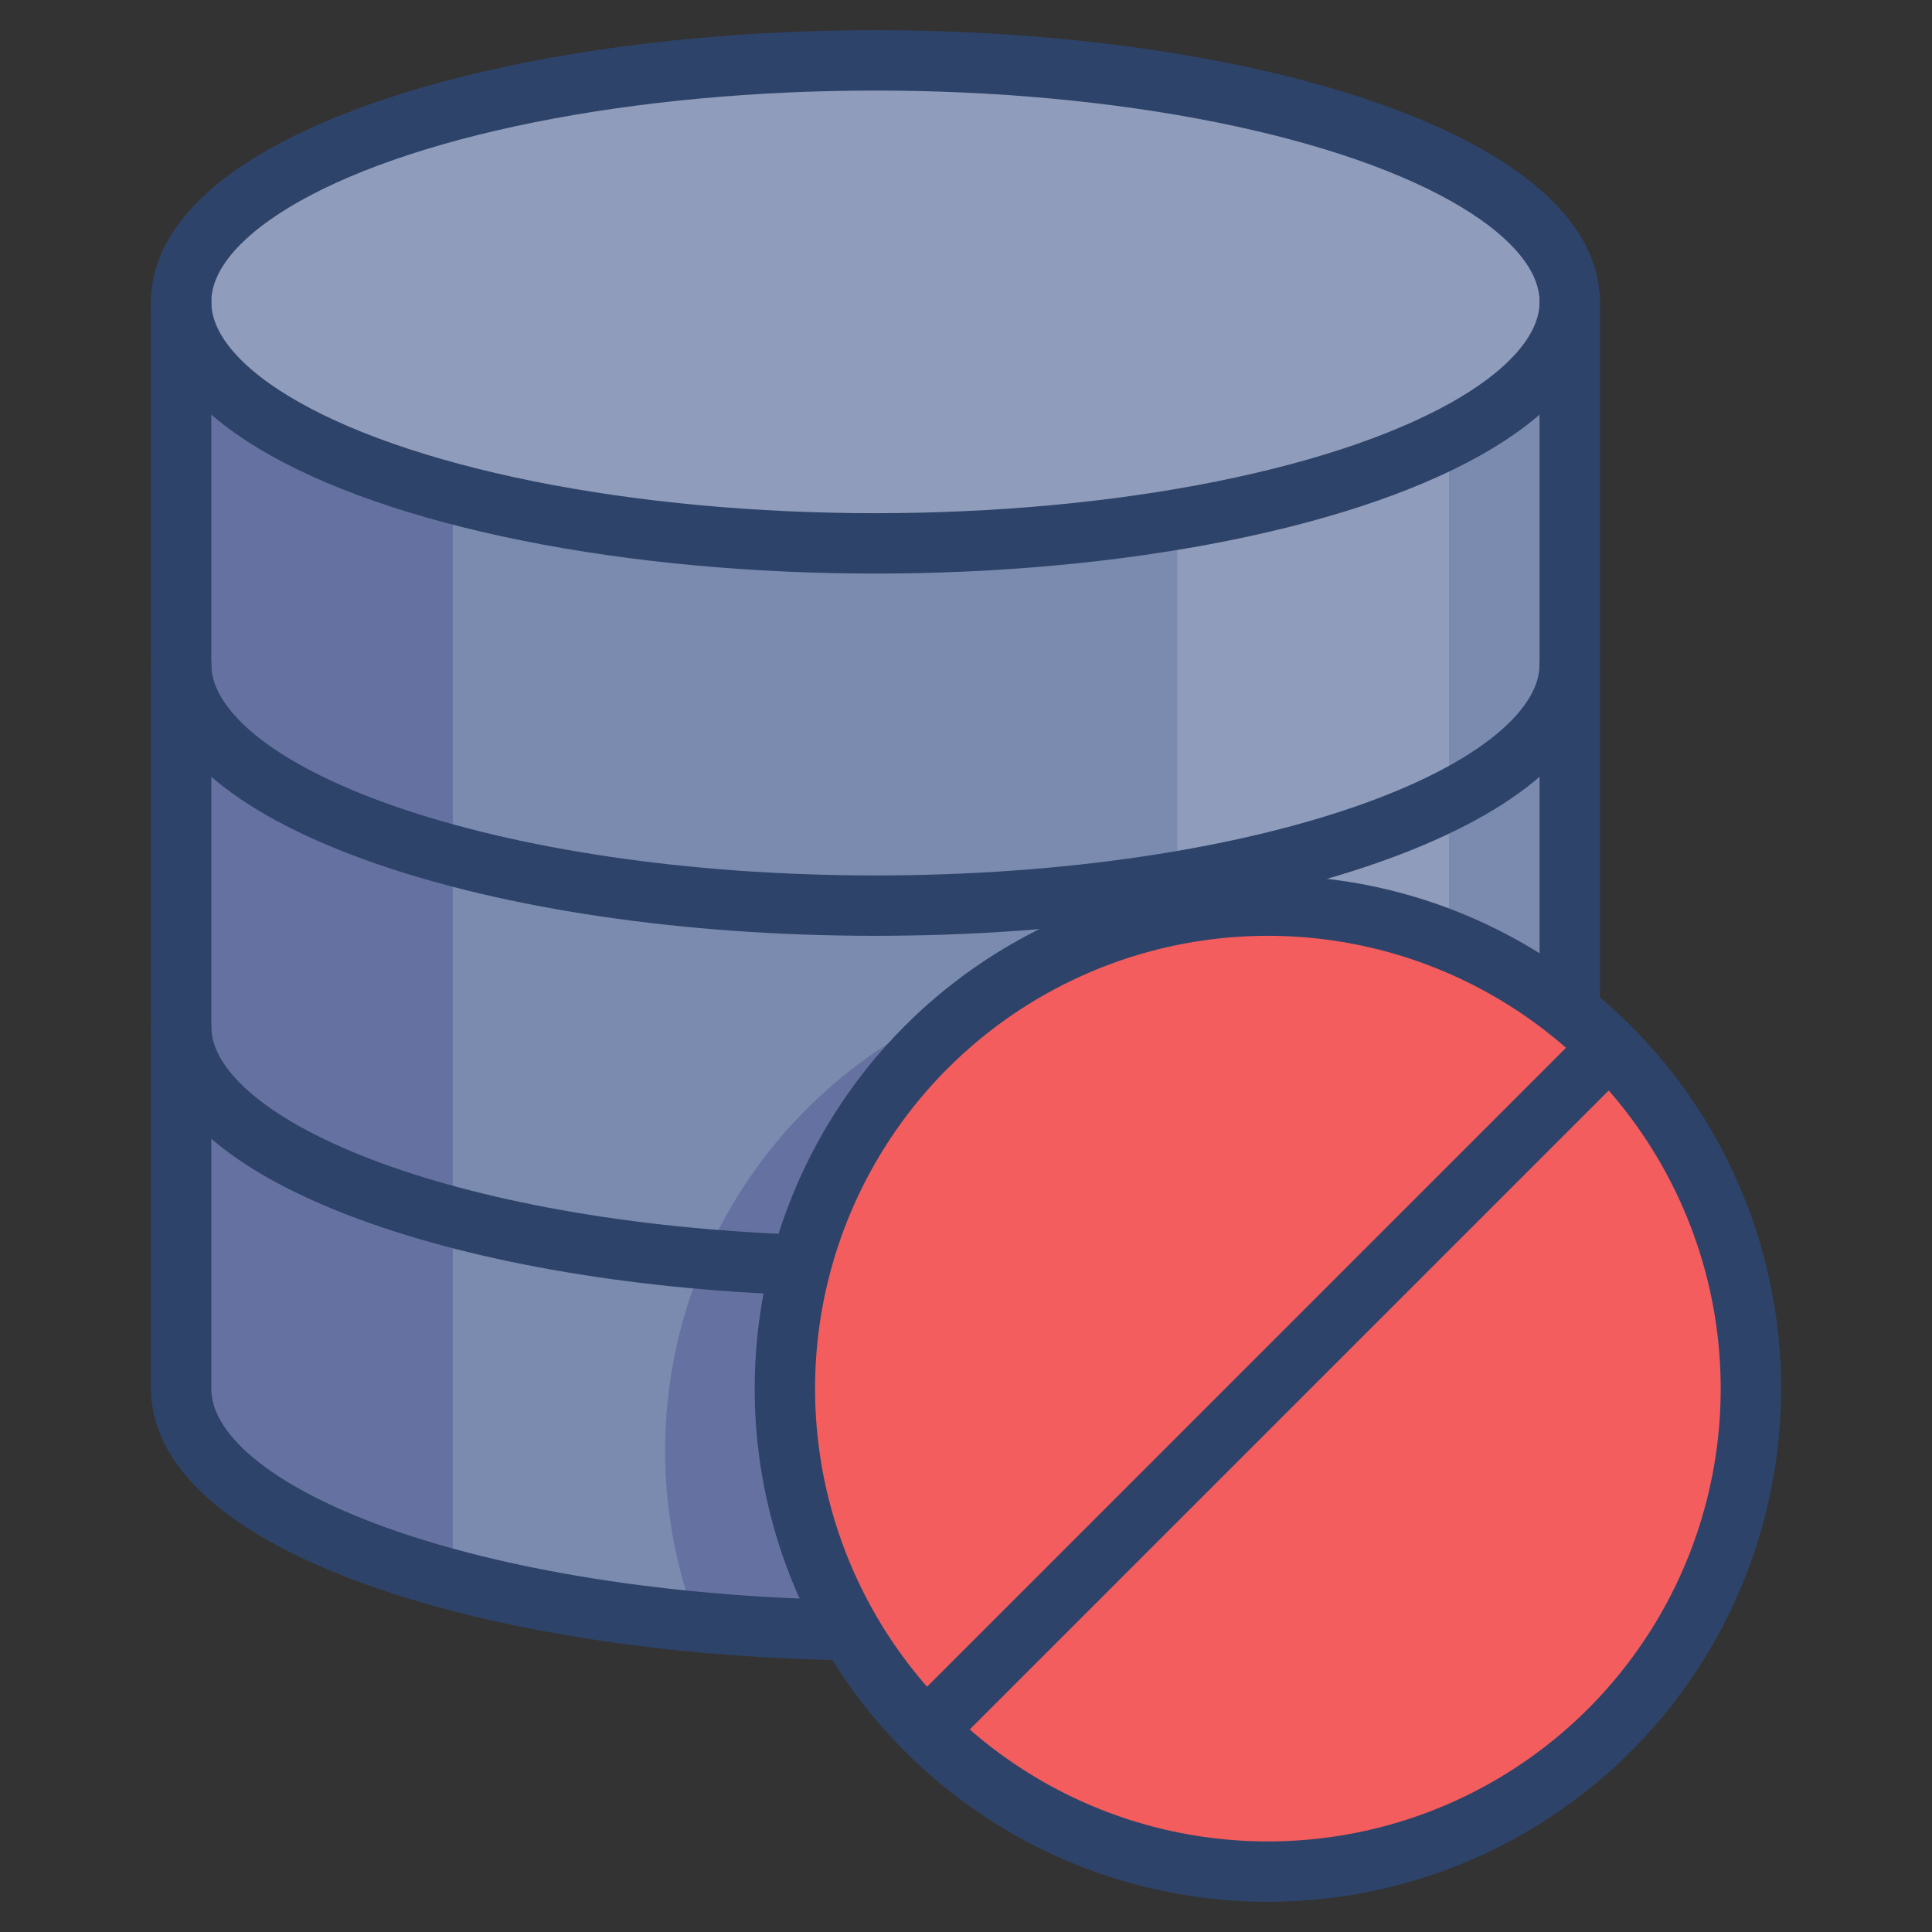 <svg xmlns="http://www.w3.org/2000/svg" viewBox="0 0 64 64" aria-labelledby="title" aria-describedby="desc"><rect x="0" y="0" width="64" height="64" fill="#333333" stroke="none"/><circle data-name="layer2" cx="42" cy="46" r="16" fill="#f45d5d"/><path data-name="layer1" d="M26 46a16 16 0 0 1 26-12.5V10c-.1-4-10.3-8-23-8S6.1 6 6 10v36c0 4.3 9.8 7.8 22.1 8a15.9 15.9 0 0 1-2.1-8z" fill="#7b8baf"/><path data-name="opacity" d="M28.1 54a16 16 0 0 1 4.8-21.1 16 16 0 0 0-9.8 20.9l5.1.3z" fill="#000064" opacity=".18"/><ellipse data-name="opacity" cx="29" cy="10" rx="23" ry="8" fill="#fff" opacity=".15"/><path data-name="opacity" d="M6 10v36c0 2.6 3.5 4.9 9 6.3v-36c-5.5-1.4-9-3.7-9-6.3z" fill="#000064" opacity=".18"/><path data-name="opacity" d="M39 17.2v13.1l3-.3a15.9 15.9 0 0 1 6 1.2V14.5a32.2 32.2 0 0 1-9 2.7z" fill="#fff" opacity=".15"/><ellipse data-name="stroke" cx="29" cy="10" rx="23" ry="8" fill="none" stroke="#2e4369" stroke-linecap="round" stroke-linejoin="round" stroke-width="2"/><path data-name="stroke" fill="none" stroke="#2e4369" stroke-linecap="round" stroke-linejoin="round" stroke-width="2" d="M52 33.5V10M6 10v36c0 4.3 9.8 7.8 22.1 8"/><path data-name="stroke" d="M52 22c0 4.4-10.3 8-23 8S6 26.4 6 22m20.5 19.9C15 41.5 6 38.1 6 34" fill="none" stroke="#2e4369" stroke-linecap="round" stroke-linejoin="round" stroke-width="2"/><circle data-name="stroke" cx="42" cy="46" r="16" fill="none" stroke="#2e4369" stroke-linecap="round" stroke-linejoin="round" stroke-width="2"/><path data-name="stroke" fill="none" stroke="#2e4369" stroke-linecap="round" stroke-linejoin="round" stroke-width="2" d="M30.7 57.3l22.6-22.6"/></svg>